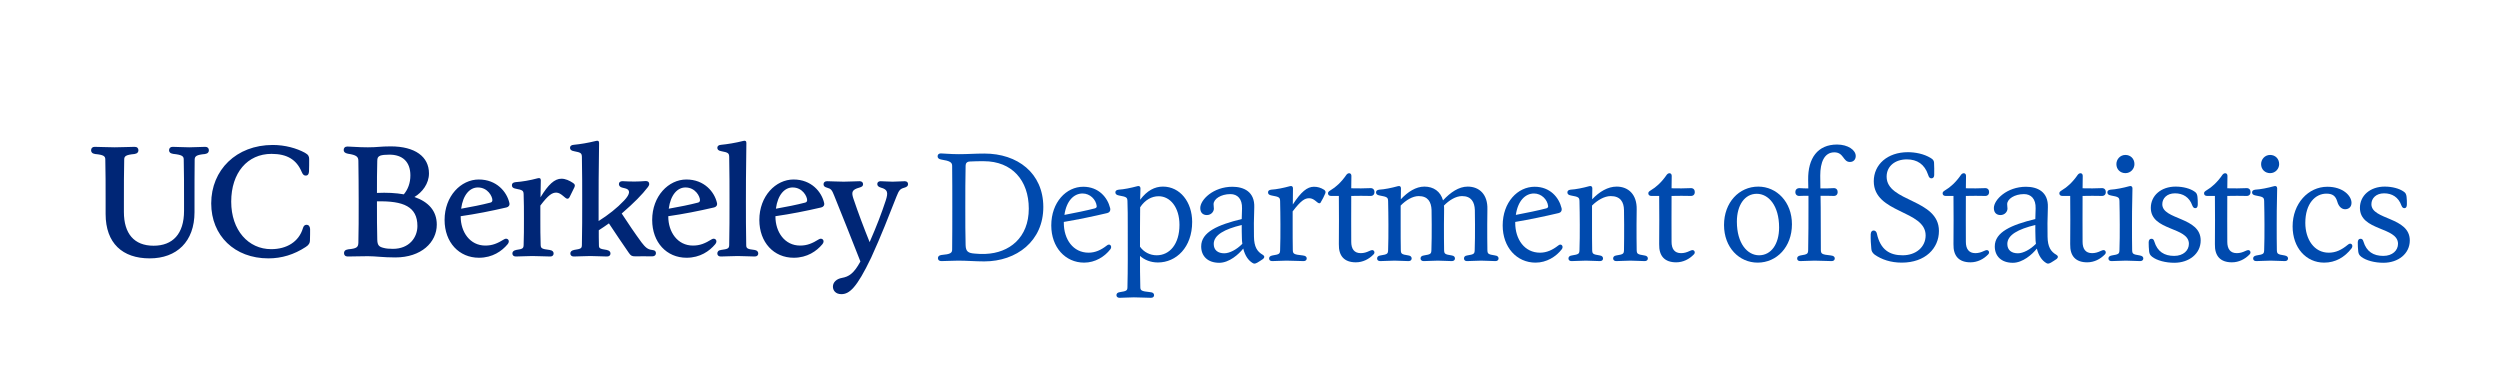 <?xml version="1.0" encoding="iso-8859-1"?>
<!-- Generator: Adobe Illustrator 28.6.0, SVG Export Plug-In . SVG Version: 9.03 Build 54939)  -->
<svg version="1.1" xmlns="http://www.w3.org/2000/svg" xmlns:xlink="http://www.w3.org/1999/xlink" x="0px" y="0px"
	 viewBox="0 0 4156.802 645.179" style="enable-background:new 0 0 4156.802 645.179;" xml:space="preserve">
<g id="Backgrounds">
	<rect id="_x31_:Horizontal_BG" style="fill:#FFFFFF;" width="4156.802" height="645.179"/>
</g>
<g id="Berkeley_Wordmarks">
	<g id="_x31_:Wordmark">
		<g>
			<path style="fill:#002676;" d="M1398.93,489.085c12.987,0,25.194-9.61,49.608-60.777
				c16.623-36.362,29.09-68.568,42.076-101.554c4.156-10.649,6.234-12.727,12.726-14.544
				c4.675-1.299,6.493-3.117,6.493-5.974c0-2.597-1.558-4.935-5.454-4.935
				c-5.714,0-12.467,0.779-20.259,0.779c-8.052,0-14.025-0.779-19.999-0.779
				c-3.636,0-5.454,2.078-5.454,4.675c0,2.857,1.818,4.675,5.974,5.974
				c11.428,3.116,12.467,8.051,8.052,21.557c-7.013,21.298-14.805,41.816-26.752,69.088
				c-10.13-25.194-18.701-47.79-27.271-73.243c-3.117-9.87-2.078-14.026,10.129-17.402
				c4.675-1.299,6.234-2.857,6.234-5.714s-2.078-4.935-5.714-4.935c-7.792,0-15.843,0.779-26.492,0.779
				c-11.428,0-19.739-0.779-27.791-0.779c-3.896,0-5.713,2.338-5.713,4.935
				c0,3.117,1.558,4.675,6.233,5.974c5.974,1.558,7.792,3.636,11.428,12.986
				c14.285,35.583,27.012,67.01,43.634,109.606c-11.168,20.518-19.479,25.194-30.648,27.272
				c-9.09,1.558-15.064,7.272-15.064,14.544C1384.905,482.592,1389.061,489.085,1398.93,489.085
				 M1317.896,311.691c16.622,0,24.155,15.064,24.155,21.038c0,2.078-1.039,3.636-3.377,4.156
				c-14.025,3.636-30.908,7.012-48.569,10.129C1293.222,323.378,1304.91,311.691,1317.896,311.691
				 M1319.714,428.568c22.596,0,38.18-11.168,47.53-22.337c4.156-4.935,1.558-9.351-2.597-9.351
				c-1.039,0-2.078,0.519-3.117,1.039c-10.908,6.753-19.479,10.389-31.167,10.389
				c-25.712,0-41.037-22.596-41.037-48.309v-0.519c25.453-3.636,50.387-8.571,76.1-14.545
				c3.377-0.779,5.714-3.377,4.935-7.272c-4.156-18.701-21.298-39.219-50.907-39.219
				s-56.881,27.531-56.881,67.269C1262.574,403.115,1286.728,428.568,1319.714,428.568 M1198.422,426.49
				c8.571,0,17.661-0.779,28.05-0.779c10.389,0,20,0.779,28.57,0.779
				c3.896,0,5.714-2.338,5.714-4.935c0-2.857-1.818-5.454-6.234-5.973
				c-11.688-1.299-13.765-2.597-13.765-8.052c-0.519-25.194-0.519-48.829-0.519-72.204
				c0-21.558,0-45.193,0.779-97.658c0-3.376-2.078-4.155-4.935-3.376
				c-13.505,3.376-26.492,5.454-37.141,6.493c-4.416,0.26-6.234,2.338-6.234,4.935
				c0,2.857,1.818,4.935,6.753,5.714c11.428,2.078,12.726,3.377,12.986,9.35
				c0.519,26.233,0.519,50.907,0.519,74.542c0,23.375,0,47.011-0.519,72.204
				c-0.26,5.454-1.818,6.493-13.505,8.052c-4.675,0.519-6.234,3.116-6.234,5.973
				C1192.708,424.153,1194.526,426.49,1198.422,426.49 M1139.724,311.691
				c16.622,0,24.155,15.064,24.155,21.038c0,2.078-1.039,3.636-3.377,4.156
				c-14.026,3.636-30.908,7.012-48.569,10.129C1115.05,323.378,1126.738,311.691,1139.724,311.691
				 M1141.543,428.568c22.596,0,38.18-11.168,47.53-22.337c4.156-4.935,1.558-9.351-2.597-9.351
				c-1.039,0-2.078,0.519-3.117,1.039c-10.909,6.753-19.479,10.389-31.167,10.389
				c-25.713,0-41.037-22.596-41.037-48.309v-0.519c25.453-3.636,50.387-8.571,76.1-14.545
				c3.376-0.779,5.714-3.377,4.935-7.272c-4.156-18.701-21.298-39.219-50.907-39.219
				s-56.881,27.531-56.881,67.269C1084.402,403.115,1108.557,428.568,1141.543,428.568 M954.018,426.49
				c8.571,0,17.143-0.779,27.531-0.779c10.389,0,19.22,0.779,27.791,0.779
				c3.896,0,5.714-2.338,5.714-4.935c0-2.857-1.558-4.934-6.234-5.973
				c-11.687-1.818-12.986-2.597-12.986-8.052c-0.26-8.312-0.26-16.623-0.26-24.674
				c5.714-3.636,11.428-7.532,16.882-11.428c10.909,16.363,22.077,33.245,32.986,48.829
				c3.377,4.935,5.195,5.974,10.648,5.974c7.792,0,17.402-0.26,28.57,0c3.896,0,5.974-2.338,5.974-5.195
				c0-2.597-1.039-4.935-6.493-5.454c-7.272-0.779-11.168-4.416-17.402-12.467
				c-10.909-14.804-22.337-31.687-32.986-48.05c0-0.26,0.26-0.26,0.519-0.519
				c20-17.402,33.245-30.648,43.115-43.634c1.299-1.818,2.078-3.377,2.078-4.935
				c0-3.117-2.078-5.195-6.234-4.935c-12.208,1.039-23.375,1.039-37.141,0.26
				c-5.454-0.26-7.013,2.338-7.013,4.935c0,2.338,1.818,4.935,5.455,5.714l5.195,1.299
				c8.571,2.077,8.571,9.09-2.078,20.259c-11.427,12.207-26.232,23.895-42.335,34.024v-32.206
				c0-21.558,0-45.193,0.779-97.658c0-3.376-2.078-4.155-4.935-3.376
				c-13.506,3.376-26.492,5.454-37.142,6.493c-4.415,0.26-6.233,2.338-6.233,4.935
				c0,2.857,1.818,4.935,6.752,5.714c11.428,2.078,12.727,3.377,12.987,9.35
				c0.519,26.233,0.519,50.907,0.519,74.542c0,23.375,0,47.011-0.519,72.204
				c-0.26,5.454-1.299,6.234-12.987,8.052c-4.675,1.039-6.233,3.116-6.233,5.973
				C948.304,424.153,950.122,426.49,954.018,426.49 M857.66,426.49
				c8.312,0,17.143-0.779,27.272-0.779c10.13,0,21.818,0.779,30.129,0.779
				c3.636,0,5.454-2.338,5.454-4.935c0-2.857-1.558-5.194-6.753-5.973
				c-13.246-1.558-14.544-2.857-14.804-8.312c-0.519-14.285-0.519-27.012-0.519-43.634V341.819
				c13.505-17.921,19.739-21.557,26.492-21.557c8.052,0,14.804,10.13,18.181,10.13
				c1.818,0,2.857-0.519,4.156-3.117c2.597-5.195,5.195-10.389,7.792-15.843
				c1.558-3.377,0.779-5.195-2.338-7.273c-6.234-4.156-12.727-7.013-19.22-7.013
				c-11.428,0-21.818,9.61-34.804,30.908c0-8.571,0.26-17.921,0.519-28.31
				c0-3.377-2.078-4.156-4.935-3.377c-13.506,3.636-26.233,5.714-37.142,6.493
				c-4.415,0.519-5.973,2.338-5.973,5.195s1.558,4.935,6.493,5.713
				c11.428,2.078,12.727,3.377,12.987,9.091c0.519,12.987,0.519,26.752,0.519,40.778
				c0,16.622,0,29.349-0.519,43.634c-0.26,5.454-1.039,6.753-12.467,8.312
				c-4.675,1.039-6.233,3.116-6.233,5.973C851.947,424.153,853.765,426.49,857.66,426.49
				 M794.549,311.691c16.623,0,24.155,15.064,24.155,21.038c0,2.078-1.039,3.636-3.376,4.156
				c-14.026,3.636-30.908,7.012-48.57,10.129C769.875,323.378,781.563,311.691,794.549,311.691
				 M796.367,428.568c22.596,0,38.18-11.168,47.53-22.337c4.156-4.935,1.558-9.351-2.597-9.351
				c-1.039,0-2.078,0.519-3.117,1.039c-10.909,6.753-19.48,10.389-31.168,10.389
				c-25.713,0-41.037-22.596-41.037-48.309v-0.519c25.453-3.636,50.387-8.571,76.1-14.545
				c3.376-0.779,5.713-3.377,4.934-7.272c-4.155-18.701-21.298-39.219-50.907-39.219
				s-56.88,27.531-56.88,67.269C739.227,403.115,763.382,428.568,796.367,428.568 M637.935,412.206
				c-7.791-1.818-10.389-4.416-10.648-13.766c-0.519-19.739-0.519-35.063-0.519-63.114v-0.519
				c44.154-1.039,67.269,8.83,67.269,41.037c0,18.96-13.506,37.921-40.777,37.921
				C646.246,413.764,641.831,413.244,637.935,412.206 M627.286,267.536c0-5.195,1.299-7.272,5.195-8.83
				c3.117-1.039,7.791-1.558,15.064-1.558c21.557,0,34.804,11.687,34.804,34.543
				c0,12.727-4.156,23.375-10.909,31.427c-13.246-2.338-28.31-3.117-44.673-2.338
				C626.767,300.262,626.767,285.458,627.286,267.536 M657.415,428.049
				c43.115,0,68.828-25.194,68.828-54.543c0-23.116-14.025-37.92-37.141-45.972
				c12.987-7.792,24.155-22.077,24.155-39.219c0-27.79-23.116-44.933-63.634-44.933
				c-17.402,0-21.557,1.558-37.921,1.558c-16.882,0-27.272-1.299-34.024-1.299
				c-4.156,0-6.234,2.338-6.234,5.714c0,2.857,1.558,5.195,7.013,6.234
				c14.025,2.078,17.402,4.935,17.402,11.947c0.26,22.077,0.519,38.7,0.519,67.79
				c0,29.09,0,46.232-0.519,68.308c-0.26,7.532-2.857,9.61-16.882,10.909
				c-5.454,0.779-7.013,3.376-7.013,6.233c0,3.377,2.078,5.714,6.234,5.714
				c10.129,0,19.739-0.519,33.504-0.519C624.689,425.971,636.636,428.049,657.415,428.049 M446.259,429.607
				c22.077,0,42.596-6.234,62.075-18.96c5.454-3.377,7.013-7.013,7.013-10.649
				c0-7.013,0.519-13.506,0.259-19.22c-0.259-4.416-2.337-7.013-5.973-7.013
				c-2.857,0-4.935,1.818-5.974,5.714c-6.753,22.596-27.012,34.804-52.725,34.804
				c-37.921,0-66.49-31.427-66.49-78.957c0-48.05,27.012-79.477,67.01-79.477
				c25.973,0,41.556,9.61,50.128,29.869c1.818,4.155,3.377,6.233,6.753,6.233
				c3.636,0,5.195-2.597,5.454-6.752c0.26-5.974,0.26-15.324,0.26-21.039
				c0-3.895-1.299-7.012-7.013-10.129c-13.766-7.532-32.986-12.987-53.504-12.987
				c-60.777,0-102.333,41.817-102.333,97.139C351.199,391.946,390.158,429.607,446.259,429.607
				 M248.87,429.607c44.933,0,74.542-27.791,74.542-76.88v-17.402c0-29.349,0-46.492,0.26-70.127
				c0.26-5.454,2.857-7.791,17.142-9.09c4.935-0.779,6.493-3.377,6.493-6.234
				c0-3.377-2.078-5.714-5.974-5.714c-8.311,0-16.363,0.779-26.752,0.779
				c-10.648,0-18.96-0.779-27.531-0.779c-3.896,0-5.974,2.338-5.974,5.714
				c0,2.597,1.558,5.195,6.753,5.974c15.064,1.558,17.661,3.896,17.661,9.35
				c0.519,23.635,0.519,40.778,0.519,70.127v15.324c0,38.44-18.96,57.92-50.647,57.92
				c-32.466,0-49.348-20.259-49.348-56.102v-17.142c0-29.349,0-46.492,0.519-70.127
				c0-5.454,2.597-7.791,16.882-9.09c5.195-0.779,6.753-3.377,6.753-6.234
				c0-3.377-2.078-5.714-6.234-5.714c-9.87,0-19.739,0.779-33.245,0.779
				c-13.506,0-23.116-0.779-33.245-0.779c-3.896,0-5.974,2.338-5.974,5.714
				c0,2.857,1.558,5.454,6.753,6.234c14.285,1.299,16.882,3.636,16.882,9.09
				c0.519,23.635,0.519,40.778,0.519,70.127v20.518C175.626,404.413,203.677,429.607,248.87,429.607"/>
		</g>
	</g>
</g>
<g id="Endorser_Lines">
</g>
<g id="Double_Unit_Name_Lines">
	<g id="_x31_:Horizontal_Unit_Lines_Outline">
		<path style="fill:#004AAE;" d="M1593.335,433.372c-10.428,0-19.331,0.763-28.232,0.763
			c-3.561,0-5.596-2.035-5.596-4.833c0-2.543,1.526-4.833,5.85-5.341
			c15.006-1.272,17.804-3.307,17.804-9.157c0.254-23.4,0.254-44.002,0.254-69.946
			c0-25.944,0-45.783-0.254-69.183c0-5.596-3.561-8.139-18.313-10.428
			c-4.324-0.763-5.85-2.798-5.85-5.341c0-2.798,1.78-4.832,5.341-4.832
			c5.087,0,15.006,1.271,30.013,1.271c15.006,0,26.961-1.017,42.476-1.017
			c54.939,0,97.67,32.302,97.925,88.513c0.254,56.974-44.512,90.803-98.179,90.803
			C1621.568,434.644,1607.833,433.372,1593.335,433.372z M1638.609,422.18
			c39.424-1.526,71.98-26.707,71.98-75.287c0-47.055-27.978-78.848-74.778-78.848
			c-7.631,0-15.261,0-23.4,0.509c-4.578,0.254-6.867,2.798-6.867,6.867
			c-0.509,22.892-0.509,44.002-0.509,69.438c0,25.181,0,43.748,0.509,62.57
			c0.254,10.937,4.324,13.48,15.515,14.243C1625.383,422.18,1632.505,422.435,1638.609,422.18z"/>
		<path style="fill:#004AAE;" d="M1747.977,374.872c0-38.661,24.926-64.351,53.158-64.351
			c25.689,0,40.442,17.805,44.766,35.609c1.018,4.579-1.525,7.376-4.832,8.139
			c-23.654,5.596-48.326,10.683-72.235,14.752v1.526c0,27.47,15.515,49.598,41.204,49.598
			c11.191,0,20.857-4.578,30.014-11.7c1.526-1.271,2.543-1.78,3.815-1.78
			c3.307,0,5.087,4.324,2.289,7.885c-9.411,12.209-25.181,22.128-43.493,22.128
			C1771.377,436.678,1747.977,411.243,1747.977,374.872z M1769.851,357.322
			c18.313-3.561,36.372-7.122,50.87-10.937c2.034-0.763,3.052-1.78,2.797-3.815
			c-1.271-10.937-11.191-20.857-23.399-20.857C1785.365,321.713,1773.156,334.176,1769.851,357.322z"/>
		<path style="fill:#004AAE;" d="M1856.327,490.855c0-2.543,1.526-4.578,5.596-5.087
			c11.7-1.78,12.718-2.798,12.718-8.902c0.763-30.268,0.509-56.72,0.509-98.941
			c0-18.313,0-30.776-0.509-43.494c-0.255-6.104-1.271-7.122-14.244-9.411
			c-4.323-0.763-5.85-2.798-5.85-5.087c0-2.543,1.526-4.069,5.596-4.578
			c8.647-0.509,19.839-2.798,31.285-5.85c2.543-0.763,4.832,0.509,4.832,3.561
			c-0.254,7.122-0.254,13.48-0.509,19.076c11.446-15.261,24.163-21.874,37.898-21.874
			c28.487,0,48.58,25.689,48.58,58.754c0,42.222-26.452,67.402-56.974,67.402
			c-12.209,0-22.383-4.324-29.759-10.937c0,18.313,0,34.083,0.509,51.378
			c0,6.104,1.271,7.376,16.532,8.902c4.833,0.254,6.359,2.543,6.359,5.087
			c0,2.289-1.526,4.324-5.087,4.324c-7.377,0-19.585-0.763-28.487-0.763
			c-8.648,0-16.787,0.763-23.909,0.763C1858.107,495.178,1856.327,493.144,1856.327,490.855z
			 M1895.497,410.226c6.358,8.902,16.532,14.243,27.724,14.243c21.62,0,37.898-18.567,37.898-50.615
			c0-29.25-15.516-47.563-34.592-47.563c-11.7,0-22.637,6.104-30.776,18.313
			c-0.254,12.463-0.254,22.637-0.254,33.32V410.226z"/>
		<path style="fill:#004AAE;" d="M1997.234,409.718c0-23.909,27.725-35.863,67.402-45.528
			c0-5.596,0.255-11.446,0.509-17.55c0.509-16.024-7.63-23.909-19.33-23.909
			c-15.77,0-27.979,8.139-27.979,16.787c0,2.543,0.509,5.087,0.509,7.376
			c0,5.087-4.578,10.683-11.7,10.683c-5.85,0-10.937-3.307-10.937-11.7
			c0-13.734,21.619-35.354,53.413-35.354c18.821,0,37.389,8.139,36.372,34.337
			c-0.764,19.076-0.764,34.591-0.509,48.581c0.254,17.041,5.341,24.926,14.752,30.268
			c3.052,1.78,3.307,4.578,0,7.122c-2.798,1.78-6.358,4.324-9.156,5.85
			c-4.324,2.289-5.596,2.035-8.394,0.254c-6.104-3.815-11.955-11.191-15.007-23.654
			c-7.631,9.665-23.4,23.654-39.933,23.654C2007.917,436.933,1997.234,425.741,1997.234,409.718z
			 M2035.642,421.163c8.647,0,20.602-6.104,30.013-15.77c-0.509-3.306-0.763-6.867-0.763-10.683
			c-0.255-6.613-0.255-13.734-0.255-20.602c-28.486,6.868-46.546,16.533-46.546,31.539
			C2018.091,416.076,2025.213,421.163,2035.642,421.163z"/>
		<path style="fill:#004AAE;" d="M2110.164,429.811c0-2.544,1.526-4.324,5.596-5.087
			c11.7-1.78,12.463-2.798,12.718-8.902c0.508-13.735,0.508-25.689,0.508-42.477
			c0-13.735-0.254-26.198-0.508-38.915c-0.255-6.104-1.272-7.122-14.244-9.411
			c-4.578-0.763-5.85-2.798-5.85-5.087c0-2.543,1.526-4.069,5.341-4.578
			c8.902-0.509,20.094-2.798,31.285-5.85c2.798-0.763,4.833,0.509,4.833,3.561
			c-0.255,10.428-0.255,19.33-0.255,26.961c13.735-21.111,23.909-29.505,35.101-29.505
			c6.104,0,11.445,1.526,17.041,5.087c2.289,1.78,2.798,3.561,1.78,6.104
			c-2.034,4.833-4.578,9.92-7.376,14.498c-0.509,1.272-1.271,1.78-2.543,1.78
			c-3.562,0-8.14-8.394-16.787-8.394c-7.122,0-13.48,3.561-27.47,21.874v21.874
			c0,16.787,0,28.742,0.254,42.477c0.255,6.104,1.271,7.376,16.533,8.902
			c5.087,0.509,6.612,2.543,6.612,5.087c0,2.289-1.78,4.324-5.087,4.324
			c-7.376,0-19.839-0.763-28.486-0.763c-8.648,0-16.787,0.763-23.909,0.763
			C2111.69,434.135,2110.164,432.1,2110.164,429.811z"/>
		<path style="fill:#004AAE;" d="M2226.144,405.902c0.254-27.47,0.254-53.159,0-80.12h-12.972
			c-3.053,0-5.087-1.526-5.087-4.324c0-1.78,0.763-3.052,4.578-5.341
			c7.885-4.578,17.295-12.717,26.197-25.689c3.053-3.815,8.14-3.052,8.14,2.035
			c0,6.613-0.255,13.48-0.255,20.603c11.191,0.254,21.874,0.254,31.794-0.254
			c4.578-0.254,6.867,2.798,6.867,6.613c0,3.561-2.289,6.613-6.867,6.359
			c-9.92-0.254-20.603-0.254-31.794,0c-0.254,27.724,0,55.702,0,76.305
			c0,11.7,4.833,18.822,15.77,18.822c5.088,0,9.411-1.272,14.244-3.561
			c2.289-1.018,3.561-1.526,4.832-1.526c3.307,0,5.342,4.324,2.035,7.376
			c-7.376,7.63-17.55,12.972-29.25,12.972C2235.3,436.17,2225.635,425.741,2226.144,405.902z"/>
		<path style="fill:#004AAE;" d="M2289.729,429.811c0-2.544,1.526-4.579,5.596-5.087
			c11.7-1.78,12.463-2.798,12.718-8.902c0.508-13.735,0.508-25.689,0.508-42.477
			c0-13.735-0.254-26.198-0.508-38.915c-0.255-6.104-1.272-7.122-14.244-9.411
			c-4.578-0.763-5.85-2.798-5.85-5.087c0-2.543,1.526-4.069,5.341-4.578
			c8.902-0.509,20.094-2.798,31.285-5.85c2.798-0.763,4.833,0.509,4.833,3.561
			c0,6.613-0.255,12.717-0.255,18.313c11.7-12.463,25.181-21.111,39.17-21.111
			c15.261,0,26.707,7.885,31.03,22.891c12.209-13.226,26.198-22.891,40.95-22.891
			c19.585,0,33.574,13.226,32.812,37.898c-0.255,10.174-0.255,17.295-0.255,25.18
			c0,16.787,0,28.742,0.255,42.477c0.254,6.104,1.017,7.122,12.717,8.902
			c4.324,0.509,5.851,2.543,5.851,5.087c0,2.289-1.78,4.324-5.087,4.324
			c-7.376,0-15.262-0.763-23.909-0.763c-8.394,0-16.278,0.763-23.654,0.763
			c-3.307,0-4.833-2.035-4.833-4.324c0-2.544,1.272-4.579,5.342-5.087
			c11.445-1.78,12.209-2.798,12.463-8.902c0.509-13.735,0.509-25.689,0.509-42.477
			c0-7.63,0-14.498-0.254-24.163c-0.509-13.226-5.851-23.146-21.366-23.146
			c-10.174,0-21.365,6.867-30.013,15.77c0.254,2.035,0.254,4.069,0.254,6.359
			c-0.254,10.174-0.254,17.295-0.254,25.18c0,16.787,0,28.742,0.254,42.477
			c0.255,6.104,1.018,7.122,12.718,8.902c3.815,0.509,5.342,2.543,5.342,5.087
			c0,2.289-1.781,4.324-5.087,4.324c-7.122,0-15.007-0.763-23.4-0.763s-16.278,0.763-23.654,0.763
			c-3.307,0-5.087-2.035-5.087-4.324c0-2.544,1.525-4.579,5.596-5.087
			c11.445-1.78,12.208-2.798,12.463-8.902c0.509-13.735,0.509-25.689,0.509-42.477
			c0-7.63,0-14.498-0.255-24.163c-0.509-13.226-5.85-23.146-21.365-23.146
			c-10.174,0-21.365,6.867-30.013,15.77v31.539c0,16.787,0,28.742,0.254,42.477
			c0.255,6.104,1.018,7.122,12.718,8.902c3.815,0.509,5.341,2.543,5.341,5.087
			c0,2.289-1.78,4.324-5.087,4.324c-7.121,0-15.006-0.763-23.399-0.763
			c-8.648,0-16.787,0.763-23.909,0.763C2291.255,434.135,2289.729,432.1,2289.729,429.811z"/>
		<path style="fill:#004AAE;" d="M2498.545,374.872c0-38.661,24.926-64.351,53.159-64.351
			c25.688,0,40.441,17.805,44.765,35.609c1.018,4.579-1.525,7.376-4.832,8.139
			c-23.654,5.596-48.326,10.683-72.235,14.752v1.526c0,27.47,15.516,49.598,41.204,49.598
			c11.191,0,20.857-4.578,30.014-11.7c1.526-1.271,2.543-1.78,3.815-1.78
			c3.307,0,5.087,4.324,2.289,7.885c-9.411,12.209-25.181,22.128-43.494,22.128
			C2521.945,436.678,2498.545,411.243,2498.545,374.872z M2520.419,357.322
			c18.312-3.561,36.372-7.122,50.869-10.937c2.035-0.763,3.053-1.78,2.798-3.815
			c-1.271-10.937-11.19-20.857-23.399-20.857C2535.934,321.713,2523.726,334.176,2520.419,357.322z"/>
		<path style="fill:#004AAE;" d="M2607.912,429.811c0-2.544,1.526-4.579,5.596-5.087
			c11.7-1.78,12.463-2.798,12.718-8.902c0.508-13.735,0.508-25.689,0.508-42.477
			c0-13.735-0.254-26.198-0.508-38.915c-0.255-6.104-1.272-7.122-14.244-9.411
			c-4.578-0.763-5.85-2.798-5.85-5.087c0-2.543,1.526-4.069,5.341-4.578
			c8.902-0.509,20.094-2.798,31.285-5.85c2.798-0.763,4.833,0.509,4.833,3.561
			c0,6.613-0.255,12.717-0.255,18.313c11.954-12.718,26.198-21.111,40.696-21.111
			c19.585,0,33.828,13.226,33.319,37.898c-0.254,10.174-0.254,17.295-0.254,25.18
			c0,16.787,0,28.742,0.254,42.477c0.255,6.104,1.018,7.122,12.718,8.902
			c4.323,0.509,5.85,2.543,5.85,5.087c0,2.289-1.78,4.324-5.087,4.324
			c-7.376,0-15.516-0.763-23.909-0.763c-8.647,0-16.532,0.763-23.654,0.763
			c-3.307,0-5.087-2.035-5.087-4.324c0-2.544,1.526-4.579,5.342-5.087
			c11.7-1.78,12.463-2.798,12.717-8.902c0.255-13.735,0.255-25.689,0.255-42.477
			c0-7.63,0-14.498-0.255-24.163c-0.254-13.226-5.85-23.146-22.128-23.146
			c-10.429,0-22.128,6.867-31.03,15.77v31.539c0,16.787,0,28.742,0.254,42.477
			c0.255,6.104,1.018,7.122,12.718,8.902c3.815,0.509,5.341,2.543,5.341,5.087
			c0,2.289-1.525,4.324-5.087,4.324c-7.121,0-15.006-0.763-23.399-0.763
			c-8.648,0-16.787,0.763-23.909,0.763C2609.438,434.135,2607.912,432.1,2607.912,429.811z"/>
		<path style="fill:#004AAE;" d="M2758.74,405.902c0.254-27.47,0.254-53.159,0-80.12h-12.972
			c-3.053,0-5.087-1.526-5.087-4.324c0-1.78,0.763-3.052,4.578-5.341
			c7.885-4.578,17.296-12.717,26.197-25.689c3.053-3.815,8.14-3.052,8.14,2.035
			c0,6.613-0.255,13.48-0.255,20.603c11.191,0.254,21.874,0.254,31.794-0.254
			c4.578-0.254,6.867,2.798,6.867,6.613c0,3.561-2.289,6.613-6.867,6.359
			c-9.92-0.254-20.603-0.254-31.794,0c-0.254,27.724,0,55.702,0,76.305
			c0,11.7,4.833,18.822,15.771,18.822c5.087,0,9.41-1.272,14.243-3.561
			c2.289-1.018,3.561-1.526,4.832-1.526c3.307,0,5.342,4.324,2.035,7.376
			c-7.376,7.63-17.55,12.972-29.25,12.972C2767.896,436.17,2758.231,425.741,2758.74,405.902z"/>
		<path style="fill:#004AAE;" d="M2866.579,374.109c0-37.389,24.927-63.841,56.975-63.841
			c30.521,0,55.957,25.435,55.957,62.569c0,37.644-25.181,63.842-56.975,63.842
			C2891.76,436.678,2866.579,411.498,2866.579,374.109z M2958.146,378.178
			c0-36.372-17.551-55.957-37.136-55.957c-19.839,0-33.065,18.567-33.065,46.291
			c0,36.372,17.551,55.957,36.881,55.957C2944.919,424.47,2958.146,405.902,2958.146,378.178z"/>
		<path style="fill:#004AAE;" d="M2988.155,429.811c0-2.544,1.526-4.324,5.596-5.087
			c11.7-1.78,12.463-2.798,12.718-8.902c0.509-24.926,0.509-48.327,0.509-70.963v-19.331
			c-5.088,0-10.175,0-15.007,0.254c-4.324,0.254-6.867-2.798-6.867-6.359
			c0-3.815,2.543-6.613,6.867-6.613c4.832,0.254,9.665,0.508,14.752,0.508
			c0-5.341-0.254-10.174-0.254-14.243c-0.509-36.118,15.77-58.755,48.071-58.755
			c18.059,0,31.031,9.157,31.031,19.076c0,5.596-3.562,9.92-9.666,9.92
			c-11.7,0-9.919-16.024-25.943-16.024c-16.787,0-23.4,16.787-23.4,38.661
			c0,5.85,0.255,13.48,0.255,21.365c7.63,0,15.007,0,21.874-0.508
			c4.578-0.254,6.867,2.798,6.867,6.613c0,3.561-2.289,6.613-6.867,6.359
			c-6.867-0.254-13.989-0.254-21.62-0.254c0.255,6.867,0.255,13.48,0.255,19.331
			c0,22.637,0,46.037,0.254,70.963c0.255,6.104,1.271,7.376,16.533,8.902
			c5.087,0.509,6.612,2.543,6.612,5.087c0,2.289-1.78,4.324-5.087,4.324
			c-7.376,0-19.839-0.763-28.486-0.763c-8.648,0-16.787,0.763-23.909,0.763
			C2989.682,434.135,2988.155,432.1,2988.155,429.811z"/>
		<path style="fill:#004AAE;" d="M3117.103,423.452c-3.815-3.052-5.341-5.85-5.596-9.666
			c-0.763-6.867-1.271-16.532-1.018-24.417c0.255-4.069,2.035-6.104,4.833-6.104
			c2.543,0,4.578,1.78,5.341,4.833c5.851,27.47,21.62,36.372,42.985,36.372
			c22.128,0,38.152-13.734,38.152-33.065c0-42.222-86.225-36.372-86.225-90.04
			c0-27.724,22.638-48.326,56.72-48.326c11.7,0,26.453,2.543,37.898,9.665
			c4.069,2.289,5.341,4.578,5.596,7.63c0.254,6.104,0.509,13.48,0.254,20.603
			c0,3.306-1.525,5.596-4.578,5.596c-2.798,0-4.323-1.781-5.596-6.104
			c-5.85-17.296-18.059-25.435-35.354-25.435c-19.076,0-33.574,10.937-33.574,28.742
			c0,42.476,86.987,36.626,86.987,90.293c0,28.742-22.637,52.65-61.807,52.65
			C3143.81,436.678,3128.803,431.592,3117.103,423.452z"/>
		<path style="fill:#004AAE;" d="M3248.088,405.902c0.254-27.47,0.254-53.159,0-80.12h-12.972
			c-3.053,0-5.087-1.526-5.087-4.324c0-1.78,0.763-3.052,4.578-5.341
			c7.885-4.578,17.296-12.717,26.197-25.689c3.053-3.815,8.14-3.052,8.14,2.035
			c0,6.613-0.255,13.48-0.255,20.603c11.191,0.254,21.874,0.254,31.794-0.254
			c4.578-0.254,6.867,2.798,6.867,6.613c0,3.561-2.289,6.613-6.867,6.359
			c-9.92-0.254-20.603-0.254-31.794,0c-0.254,27.724,0,55.702,0,76.305
			c0,11.7,4.833,18.822,15.771,18.822c5.087,0,9.41-1.272,14.243-3.561
			c2.289-1.018,3.561-1.526,4.832-1.526c3.307,0,5.342,4.324,2.035,7.376
			c-7.376,7.63-17.55,12.972-29.25,12.972C3257.244,436.17,3247.579,425.741,3248.088,405.902z"/>
		<path style="fill:#004AAE;" d="M3316.762,409.718c0-23.909,27.725-35.863,67.402-45.528
			c0-5.596,0.255-11.446,0.509-17.55c0.509-16.024-7.63-23.909-19.33-23.909
			c-15.77,0-27.979,8.139-27.979,16.787c0,2.543,0.509,5.087,0.509,7.376
			c0,5.087-4.578,10.683-11.7,10.683c-5.85,0-10.937-3.307-10.937-11.7
			c0-13.734,21.619-35.354,53.413-35.354c18.821,0,37.389,8.139,36.372,34.337
			c-0.764,19.076-0.764,34.591-0.509,48.581c0.254,17.041,5.341,24.926,14.752,30.268
			c3.052,1.78,3.307,4.578,0,7.122c-2.798,1.78-6.358,4.324-9.156,5.85
			c-4.324,2.289-5.596,2.035-8.394,0.254c-6.104-3.815-11.955-11.191-15.007-23.654
			c-7.631,9.665-23.4,23.654-39.933,23.654C3327.444,436.933,3316.762,425.741,3316.762,409.718z
			 M3355.169,421.163c8.647,0,20.602-6.104,30.013-15.77c-0.509-3.306-0.763-6.867-0.763-10.683
			c-0.255-6.613-0.255-13.734-0.255-20.602c-28.486,6.868-46.546,16.533-46.546,31.539
			C3337.618,416.076,3344.74,421.163,3355.169,421.163z"/>
		<path style="fill:#004AAE;" d="M3442.157,405.902c0.254-27.47,0.254-53.159,0-80.12h-12.972
			c-3.053,0-5.087-1.526-5.087-4.324c0-1.78,0.763-3.052,4.578-5.341
			c7.885-4.578,17.295-12.717,26.197-25.689c3.053-3.815,8.14-3.052,8.14,2.035
			c0,6.613-0.255,13.48-0.255,20.603c11.191,0.254,21.874,0.254,31.794-0.254
			c4.578-0.254,6.867,2.798,6.867,6.613c0,3.561-2.289,6.613-6.867,6.359
			c-9.92-0.254-20.603-0.254-31.794,0c-0.254,27.724,0,55.702,0,76.305
			c0,11.7,4.833,18.822,15.77,18.822c5.088,0,9.411-1.272,14.244-3.561
			c2.289-1.018,3.561-1.526,4.832-1.526c3.307,0,5.342,4.324,2.035,7.376
			c-7.376,7.63-17.55,12.972-29.25,12.972C3451.313,436.17,3441.648,425.741,3442.157,405.902z"/>
		<path style="fill:#004AAE;" d="M3505.742,429.811c0-2.544,1.526-4.324,5.596-5.087
			c11.7-1.78,12.463-2.798,12.718-8.902c0.508-13.735,0.508-25.689,0.508-42.477
			c0-13.735-0.254-26.198-0.508-38.915c-0.255-6.104-1.272-7.122-14.244-9.411
			c-4.578-0.763-5.85-2.798-5.85-5.087c0-2.543,1.526-4.069,5.341-4.578
			c8.902-0.509,20.349-2.798,31.54-5.85c2.543-0.763,4.832,0.509,4.832,3.561
			c-0.763,33.828-0.763,46.545-0.763,60.28c0,16.787,0,28.742,0.254,42.477
			c0.255,6.104,1.018,7.122,12.718,8.902c4.324,0.763,5.85,2.543,5.85,5.087
			c0,2.289-1.78,4.324-5.087,4.324c-7.376,0-15.261-0.763-23.908-0.763
			c-8.648,0-16.787,0.763-23.909,0.763C3507.269,434.135,3505.742,432.1,3505.742,429.811z
			 M3518.969,272.878c0-7.885,6.104-15.261,15.006-15.261c8.394,0,15.007,6.104,15.007,15.261
			c0,7.631-6.104,15.007-15.007,15.007C3525.581,287.885,3518.969,281.78,3518.969,272.878z"/>
		<path style="fill:#004AAE;" d="M3578.483,427.013c-3.561-2.798-4.578-5.087-5.087-8.902
			c-0.509-4.833-0.763-10.174-0.763-15.007c0-4.069,1.78-6.104,4.578-6.104
			c2.289,0,3.815,1.017,4.832,4.578c5.088,16.787,16.533,23.909,33.065,23.909
			c15.262,0,24.418-9.157,24.418-20.094c0-28.487-63.333-21.111-63.333-59.771
			c0-20.603,17.296-35.354,41.204-35.354c12.718,0,24.418,3.306,31.285,8.139
			c3.815,2.289,4.578,5.087,5.087,8.902c0.509,3.815,0.509,8.394,0.509,12.463
			c0,4.324-1.526,6.358-4.069,6.358c-2.544,0-3.815-1.526-5.087-4.578
			c-4.833-13.735-15.516-20.094-28.741-20.094c-13.48,0-21.111,8.394-21.111,18.059
			c0,26.452,63.842,20.856,63.842,60.281c0,22.128-19.331,37.135-43.748,37.135
			C3600.612,436.933,3586.368,433.117,3578.483,427.013z"/>
		<path style="fill:#004AAE;" d="M3682.769,405.902c0.254-27.47,0.254-53.159,0-80.12h-12.972
			c-3.053,0-5.087-1.526-5.087-4.324c0-1.78,0.763-3.052,4.578-5.341
			c7.885-4.578,17.295-12.717,26.197-25.689c3.053-3.815,8.14-3.052,8.14,2.035
			c0,6.613-0.255,13.48-0.255,20.603c11.191,0.254,21.874,0.254,31.794-0.254
			c4.578-0.254,6.867,2.798,6.867,6.613c0,3.561-2.289,6.613-6.867,6.359
			c-9.92-0.254-20.603-0.254-31.794,0c-0.254,27.724,0,55.702,0,76.305
			c0,11.7,4.833,18.822,15.77,18.822c5.088,0,9.411-1.272,14.244-3.561
			c2.289-1.018,3.561-1.526,4.832-1.526c3.307,0,5.342,4.324,2.035,7.376
			c-7.376,7.63-17.55,12.972-29.25,12.972C3691.925,436.17,3682.26,425.741,3682.769,405.902z"/>
		<path style="fill:#004AAE;" d="M3746.354,429.811c0-2.544,1.526-4.324,5.596-5.087
			c11.7-1.78,12.463-2.798,12.718-8.902c0.508-13.735,0.508-25.689,0.508-42.477
			c0-13.735-0.254-26.198-0.508-38.915c-0.255-6.104-1.272-7.122-14.244-9.411
			c-4.578-0.763-5.85-2.798-5.85-5.087c0-2.543,1.526-4.069,5.341-4.578
			c8.902-0.509,20.349-2.798,31.54-5.85c2.543-0.763,4.832,0.509,4.832,3.561
			c-0.763,33.828-0.763,46.545-0.763,60.28c0,16.787,0,28.742,0.254,42.477
			c0.255,6.104,1.018,7.122,12.718,8.902c4.324,0.763,5.85,2.543,5.85,5.087
			c0,2.289-1.78,4.324-5.087,4.324c-7.376,0-15.261-0.763-23.908-0.763
			c-8.648,0-16.787,0.763-23.909,0.763C3747.88,434.135,3746.354,432.1,3746.354,429.811z
			 M3759.58,272.878c0-7.885,6.104-15.261,15.006-15.261c8.394,0,15.007,6.104,15.007,15.261
			c0,7.631-6.104,15.007-15.007,15.007C3766.192,287.885,3759.58,281.78,3759.58,272.878z"/>
		<path style="fill:#004AAE;" d="M3811.973,376.398c0-37.898,25.944-65.876,57.737-65.876
			c25.943,0,40.188,15.007,40.188,26.707c0,7.122-4.833,10.683-10.683,10.683
			c-4.833,0-10.429-3.561-12.972-12.718c-2.798-9.665-8.14-13.226-18.059-13.226
			c-18.313,0-35.101,16.278-35.101,48.581c0,27.47,14.752,49.598,38.915,49.598
			c11.7,0,21.365-4.578,31.794-13.226c1.526-1.272,2.544-1.78,3.815-1.78
			c3.307,0,5.087,4.069,2.289,7.885c-11.446,14.752-26.707,23.654-45.528,23.654
			C3834.61,436.678,3811.973,412.261,3811.973,376.398z"/>
		<path style="fill:#004AAE;" d="M3926.173,427.013c-3.561-2.798-4.578-5.087-5.087-8.902
			c-0.509-4.833-0.763-10.174-0.763-15.007c0-4.069,1.78-6.104,4.578-6.104
			c2.289,0,3.815,1.017,4.832,4.578c5.088,16.787,16.533,23.909,33.065,23.909
			c15.262,0,24.418-9.157,24.418-20.094c0-28.487-63.333-21.111-63.333-59.771
			c0-20.603,17.296-35.354,41.204-35.354c12.718,0,24.418,3.306,31.285,8.139
			c3.815,2.289,4.578,5.087,5.087,8.902c0.509,3.815,0.509,8.394,0.509,12.463
			c0,4.324-1.526,6.358-4.069,6.358c-2.544,0-3.815-1.526-5.087-4.578
			c-4.833-13.735-15.516-20.094-28.741-20.094c-13.48,0-21.111,8.394-21.111,18.059
			c0,26.452,63.842,20.856,63.842,60.281c0,22.128-19.331,37.135-43.748,37.135
			C3948.302,436.933,3934.058,433.117,3926.173,427.013z"/>
	</g>
</g>
</svg>
